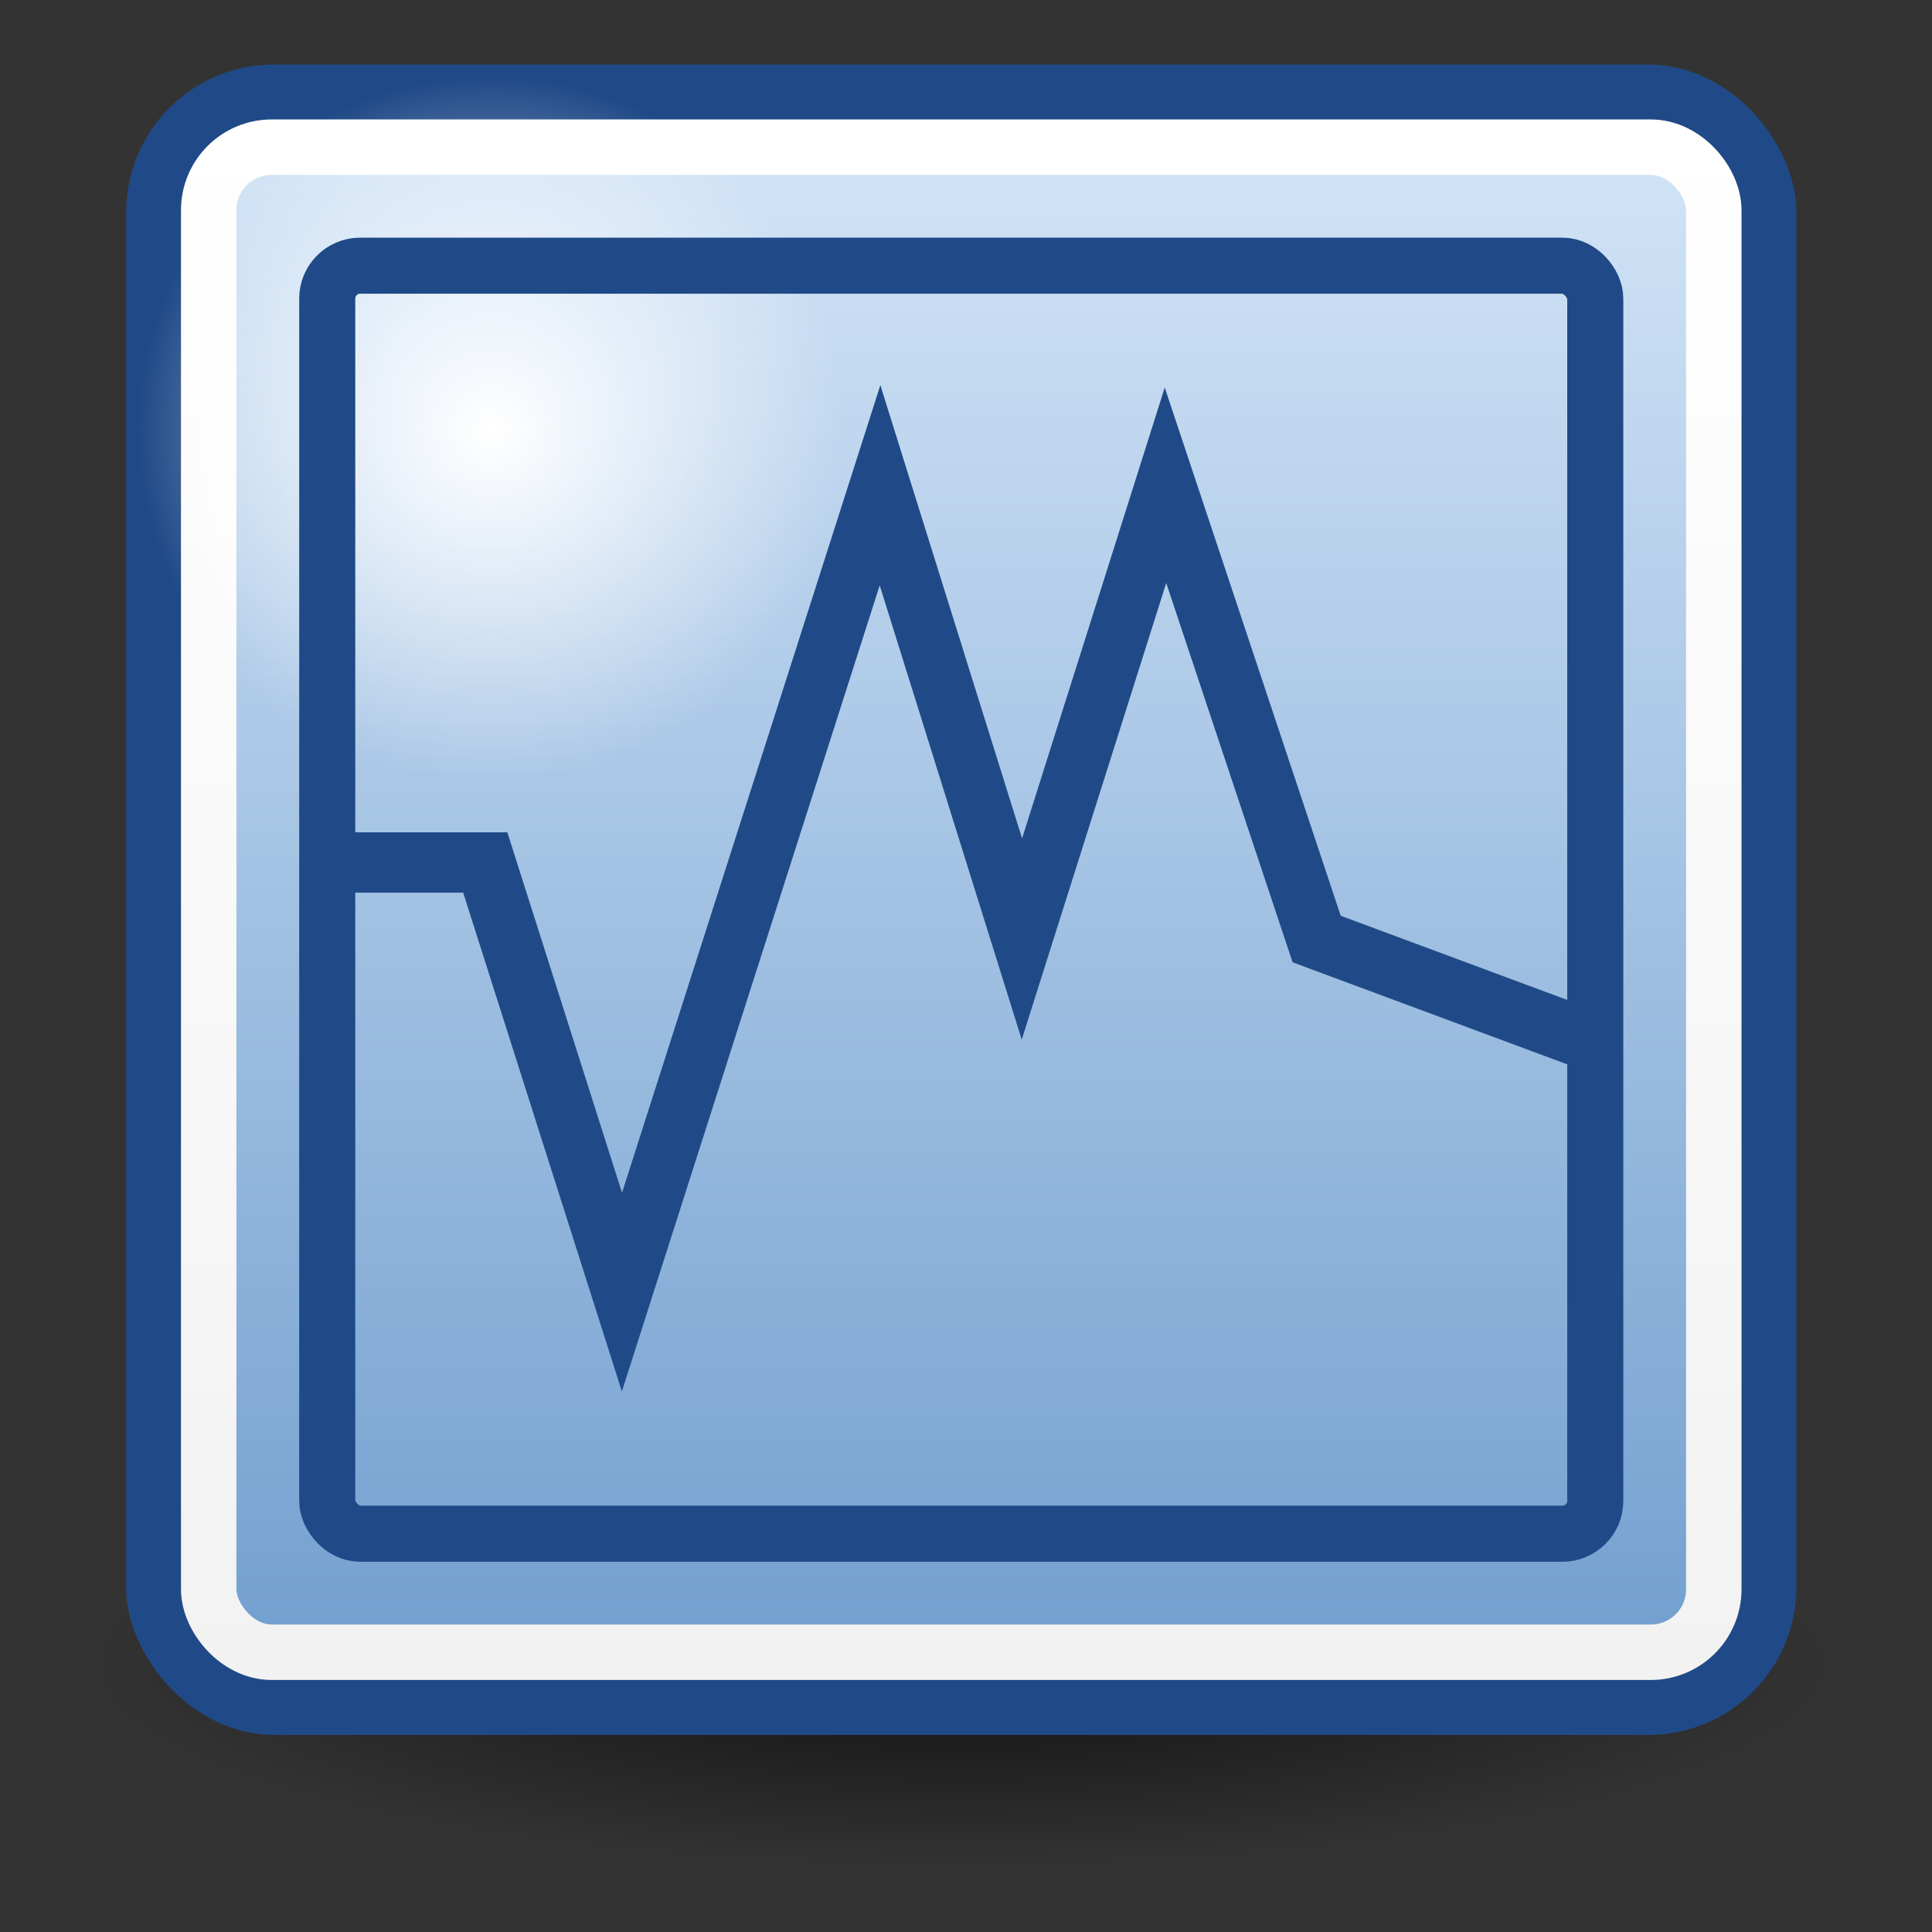 <?xml version="1.0" encoding="UTF-8" standalone="no"?>
<!-- Created with Inkscape (http://www.inkscape.org/) -->
<svg
   xmlns:dc="http://purl.org/dc/elements/1.1/"
   xmlns:cc="http://web.resource.org/cc/"
   xmlns:rdf="http://www.w3.org/1999/02/22-rdf-syntax-ns#"
   xmlns:svg="http://www.w3.org/2000/svg"
   xmlns="http://www.w3.org/2000/svg"
   xmlns:xlink="http://www.w3.org/1999/xlink"
   xmlns:sodipodi="http://sodipodi.sourceforge.net/DTD/sodipodi-0.dtd"
   xmlns:inkscape="http://www.inkscape.org/namespaces/inkscape"
   width="48"
   height="48"
   id="svg2"
   sodipodi:version="0.32"
   inkscape:version="0.45"
   version="1.0"
   sodipodi:docbase="/home/bloody/Works/UI"
   sodipodi:docname="virtualbox.svg"
   inkscape:output_extension="org.inkscape.output.svg.inkscape"
   sodipodi:modified="true">
  <rect width="100%" height="100%" fill="#333333" stroke="none"/>
  <defs
     id="defs4">
    <linearGradient
       id="linearGradient3298">
      <stop
         style="stop-color:#f2f2f2;stop-opacity:1;"
         offset="0"
         id="stop3300" />
      <stop
         style="stop-color:#ffffff;stop-opacity:1;"
         offset="1"
         id="stop3302" />
    </linearGradient>
    <linearGradient
       id="linearGradient3272">
      <stop
         style="stop-color:#000000;stop-opacity:0.68;"
         offset="0"
         id="stop3274" />
      <stop
         style="stop-color:#000000;stop-opacity:0;"
         offset="1"
         id="stop3276" />
    </linearGradient>
    <linearGradient
       id="linearGradient3255">
      <stop
         style="stop-color:#ffffff;stop-opacity:1;"
         offset="0"
         id="stop3257" />
      <stop
         style="stop-color:#ffffff;stop-opacity:0;"
         offset="1"
         id="stop3259" />
    </linearGradient>
    <linearGradient
       id="linearGradient3149">
      <stop
         style="stop-color:#d6e7ff;stop-opacity:1;"
         offset="0"
         id="stop3151" />
      <stop
         style="stop-color:#ffffff;stop-opacity:1;"
         offset="1"
         id="stop3153" />
    </linearGradient>
    <linearGradient
       id="linearGradient3139">
      <stop
         style="stop-color:#729fcf;stop-opacity:1;"
         offset="0"
         id="stop3141" />
      <stop
         style="stop-color:#d8e8f9;stop-opacity:1;"
         offset="1"
         id="stop3143" />
    </linearGradient>
    <linearGradient
       inkscape:collect="always"
       xlink:href="#linearGradient3139"
       id="linearGradient3145"
       x1="23.792"
       y1="44.34"
       x2="23.792"
       y2="0.915"
       gradientUnits="userSpaceOnUse"
       gradientTransform="matrix(0.929,0,0,0.929,1.433,0.333)" />
    <radialGradient
       inkscape:collect="always"
       xlink:href="#linearGradient3255"
       id="radialGradient3261"
       cx="0.374"
       cy="15.099"
       fx="0.374"
       fy="15.099"
       r="5.615"
       gradientUnits="userSpaceOnUse" />
    <radialGradient
       inkscape:collect="always"
       xlink:href="#linearGradient3272"
       id="radialGradient3278"
       cx="23.882"
       cy="43.471"
       fx="23.882"
       fy="43.471"
       r="22.906"
       gradientTransform="matrix(0.95,2.0570827e-7,0,0.223,1.203,31.622)"
       gradientUnits="userSpaceOnUse" />
    <linearGradient
       inkscape:collect="always"
       xlink:href="#linearGradient3298"
       id="linearGradient3304"
       x1="24"
       y1="41.901"
       x2="24"
       y2="2.967"
       gradientUnits="userSpaceOnUse" />
    <linearGradient
       inkscape:collect="always"
       xlink:href="#linearGradient3139"
       id="linearGradient3315"
       gradientUnits="userSpaceOnUse"
       gradientTransform="matrix(0.929,0,0,0.929,1.433,0.333)"
       x1="23.792"
       y1="44.34"
       x2="23.792"
       y2="0.915" />
    <linearGradient
       inkscape:collect="always"
       xlink:href="#linearGradient3298"
       id="linearGradient3317"
       gradientUnits="userSpaceOnUse"
       x1="24"
       y1="41.901"
       x2="24"
       y2="2.967" />
    <radialGradient
       inkscape:collect="always"
       xlink:href="#linearGradient3255"
       id="radialGradient3319"
       gradientUnits="userSpaceOnUse"
       cx="0.374"
       cy="15.099"
       fx="0.374"
       fy="15.099"
       r="5.615" />
  </defs>
  <sodipodi:namedview
     id="base"
     pagecolor="#ffffff"
     bordercolor="#666666"
     borderopacity="1.0"
     gridtolerance="10000"
     guidetolerance="10"
     objecttolerance="10"
     inkscape:pageopacity="0.0"
     inkscape:pageshadow="2"
     inkscape:zoom="8.5"
     inkscape:cx="22.470588"
     inkscape:cy="21.93859"
     inkscape:document-units="px"
     inkscape:current-layer="layer1"
     width="48px"
     height="48px"
     inkscape:showpageshadow="false"
     inkscape:window-width="872"
     inkscape:window-height="790"
     inkscape:window-x="147"
     inkscape:window-y="278" />
  <g
     inkscape:label="Layer 1"
     inkscape:groupmode="layer"
     id="layer1">
    <rect
       style="opacity:1;fill:url(#radialGradient3278);fill-opacity:1;stroke:none;stroke-width:0.588;stroke-linecap:butt;stroke-linejoin:round;stroke-miterlimit:4;stroke-dasharray:none;stroke-dashoffset:0;stroke-opacity:1"
       id="rect3270"
       width="45.223"
       height="12.282"
       x="1.271"
       y="35.153"
       rx="1.331"
       ry="1.331" />
    <g
       id="g3308"
       transform="translate(-0.118,0)">
      <rect
         ry="2.98"
         rx="2.98"
         y="2.3"
         x="3.947"
         height="40.107"
         width="40.107"
         id="rect2160"
         style="opacity:1;fill:url(#linearGradient3315);fill-opacity:1;stroke:#204a87;stroke-width:1.393;stroke-linecap:butt;stroke-linejoin:round;stroke-miterlimit:4;stroke-dasharray:none;stroke-dashoffset:0;stroke-opacity:1" />
      <rect
         ry="1.566"
         rx="1.566"
         y="3.656"
         x="5.303"
         height="37.394"
         width="37.394"
         id="rect3133"
         style="opacity:1;fill:none;fill-opacity:1;stroke:url(#linearGradient3317);stroke-width:1.377;stroke-linecap:butt;stroke-linejoin:round;stroke-miterlimit:4;stroke-dasharray:none;stroke-dashoffset:0;stroke-opacity:1" />
      <path
         transform="matrix(1.562,0,0,1.562,11.732,-12.912)"
         d="M 5.99 15.099 A 5.615 5.615 0 1 1  -5.241,15.099 A 5.615 5.615 0 1 1  5.99 15.099 z"
         sodipodi:ry="5.6152596"
         sodipodi:rx="5.6152596"
         sodipodi:cy="15.098738"
         sodipodi:cx="0.37435064"
         id="path3157"
         style="opacity:1;fill:url(#radialGradient3319);fill-opacity:1;stroke:none;stroke-width:1.5;stroke-linecap:butt;stroke-linejoin:round;stroke-miterlimit:4;stroke-dasharray:none;stroke-dashoffset:0;stroke-opacity:1"
         sodipodi:type="arc" />
      <rect
         ry="0.817"
         rx="0.817"
         y="6.601"
         x="8.248"
         height="31.504"
         width="31.504"
         id="rect3137"
         style="opacity:1;fill:none;fill-opacity:1;stroke:#204a87;stroke-width:1.393;stroke-linecap:butt;stroke-linejoin:round;stroke-miterlimit:4;stroke-dasharray:none;stroke-dashoffset:0;stroke-opacity:1" />
      <path
         sodipodi:nodetypes="cccccccc"
         id="path3147"
         d="M 8.233,21.428 L 12.174,21.428 L 15.57,32.102 L 21.982,12.056 L 25.507,23.33 L 29.074,12.056 L 32.83,23.33 L 39.665,25.87"
         style="fill:none;fill-rule:evenodd;stroke:#204a87;stroke-width:1.5;stroke-linecap:butt;stroke-linejoin:miter;stroke-miterlimit:4;stroke-dasharray:none;stroke-opacity:1" />
    </g>
  </g>
</svg>
